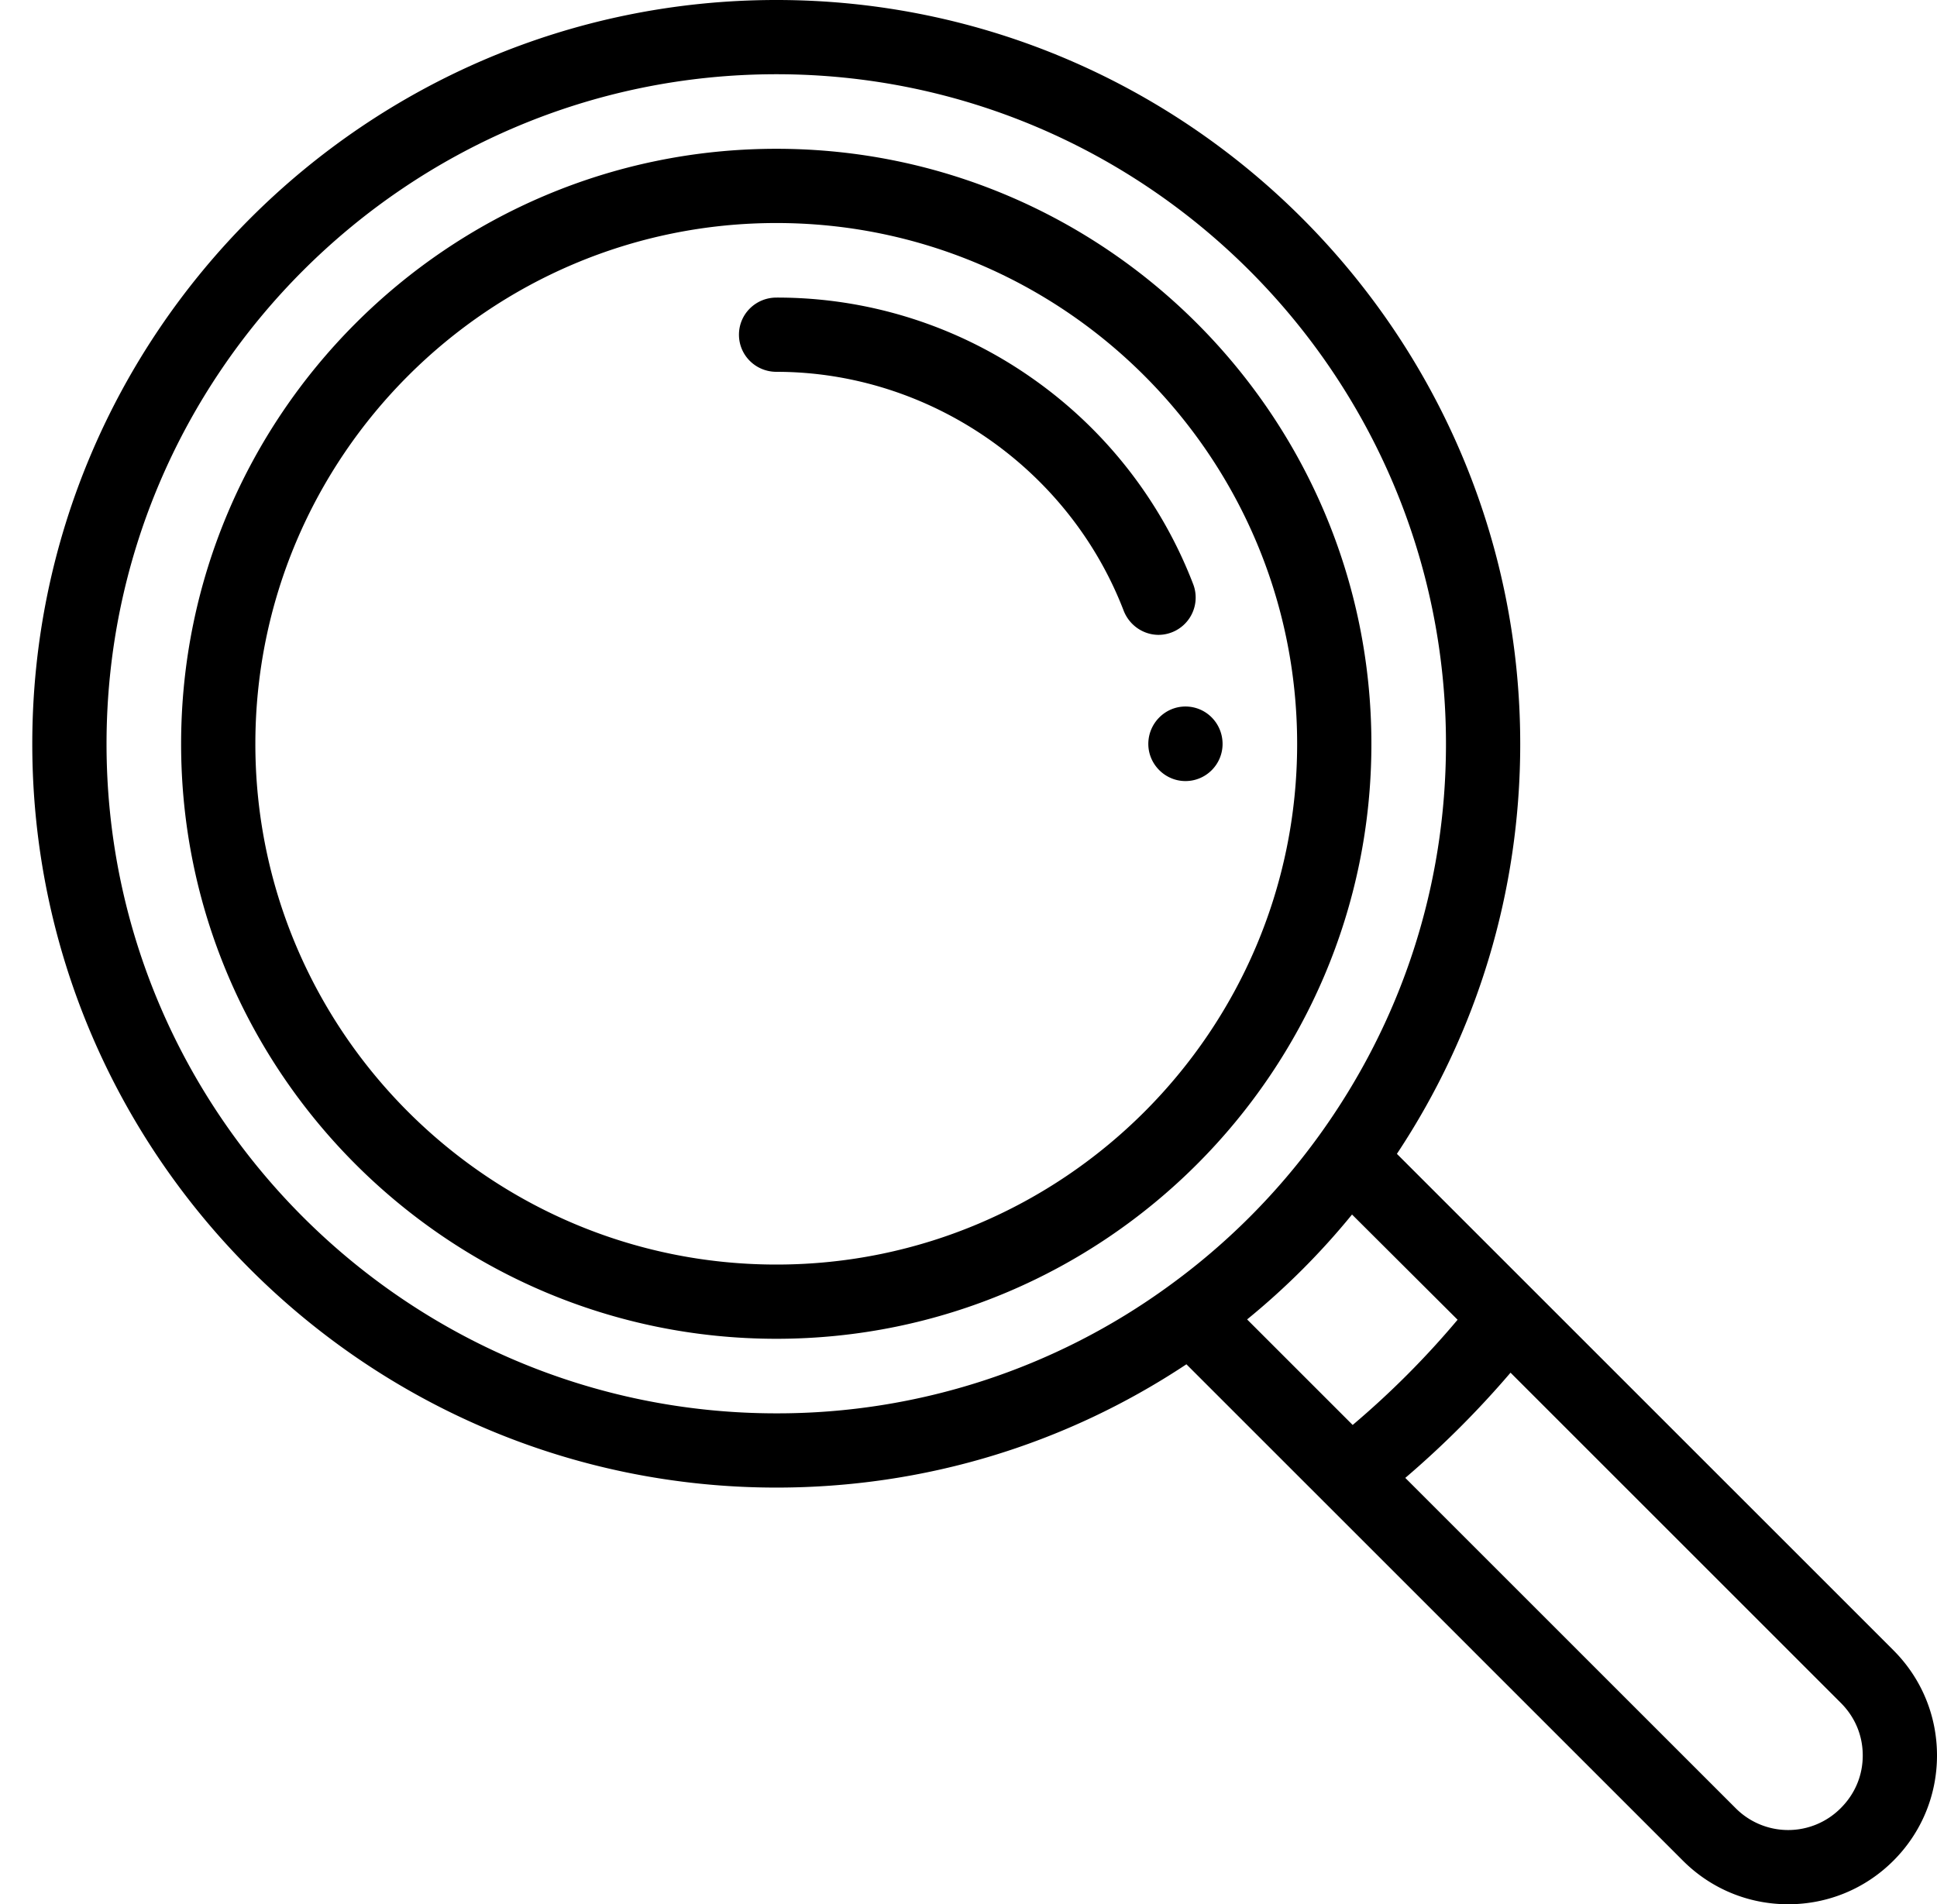 <svg xmlns="http://www.w3.org/2000/svg" width="60" height="59"><style/><g id="3 - program section"><g id="program section"><g id="block 1"><g id="icon"><path id="Forma 1" d="M36.72 21.89c-.63 0-1.15.52-1.15 1.16 0 .63.52 1.15 1.15 1.15.64 0 1.15-.52 1.15-1.15 0-.64-.51-1.16-1.15-1.16zm21.93 29.24L43.27 35.75c2.5-3.77 3.82-8.15 3.82-12.7C47.09 10.34 36.75 0 24.05 0 11.34 0 1 10.34 1 23.05c0 12.7 10.34 23.04 23.05 23.04 4.56 0 8.93-1.32 12.7-3.82L41 46.52l11.13 11.13c.87.87 2.03 1.35 3.26 1.35s2.39-.48 3.26-1.35c.87-.87 1.35-2.03 1.35-3.26s-.48-2.39-1.35-3.26zM36.21 39.84a20.591 20.591 0 01-12.16 3.95c-11.44 0-20.75-9.31-20.75-20.74C3.3 11.61 12.61 2.3 24.05 2.3c11.43 0 20.74 9.31 20.74 20.75 0 4.4-1.37 8.6-3.95 12.16a20.753 20.753 0 01-4.63 4.63zm2.42 1.04c1.19-.97 2.28-2.06 3.25-3.25l3.27 3.26c-.99 1.18-2.08 2.27-3.25 3.26l-3.27-3.27zm18.39 15.14a2.293 2.293 0 01-3.26 0L43.53 45.79c1.17-1 2.26-2.09 3.26-3.26l10.23 10.23c.44.44.68 1.01.68 1.63 0 .62-.24 1.19-.68 1.63zM24.05 4.61c-10.17 0-18.44 8.27-18.44 18.44 0 10.16 8.27 18.43 18.44 18.43 10.16 0 18.43-8.27 18.43-18.43 0-10.17-8.27-18.44-18.43-18.44zm0 34.57c-8.9 0-16.14-7.24-16.14-16.13 0-8.9 7.24-16.14 16.14-16.14 8.89 0 16.13 7.24 16.13 16.14 0 8.89-7.24 16.13-16.13 16.13zM36.96 18.1a13.85 13.85 0 00-5-6.39 13.719 13.719 0 00-7.91-2.49c-.64 0-1.16.51-1.16 1.15 0 .64.52 1.15 1.16 1.15 4.73 0 9.06 2.98 10.76 7.41.18.45.61.74 1.08.74a1.156 1.156 0 001.07-1.57z" fill="#000"/></g></g></g></g></svg>